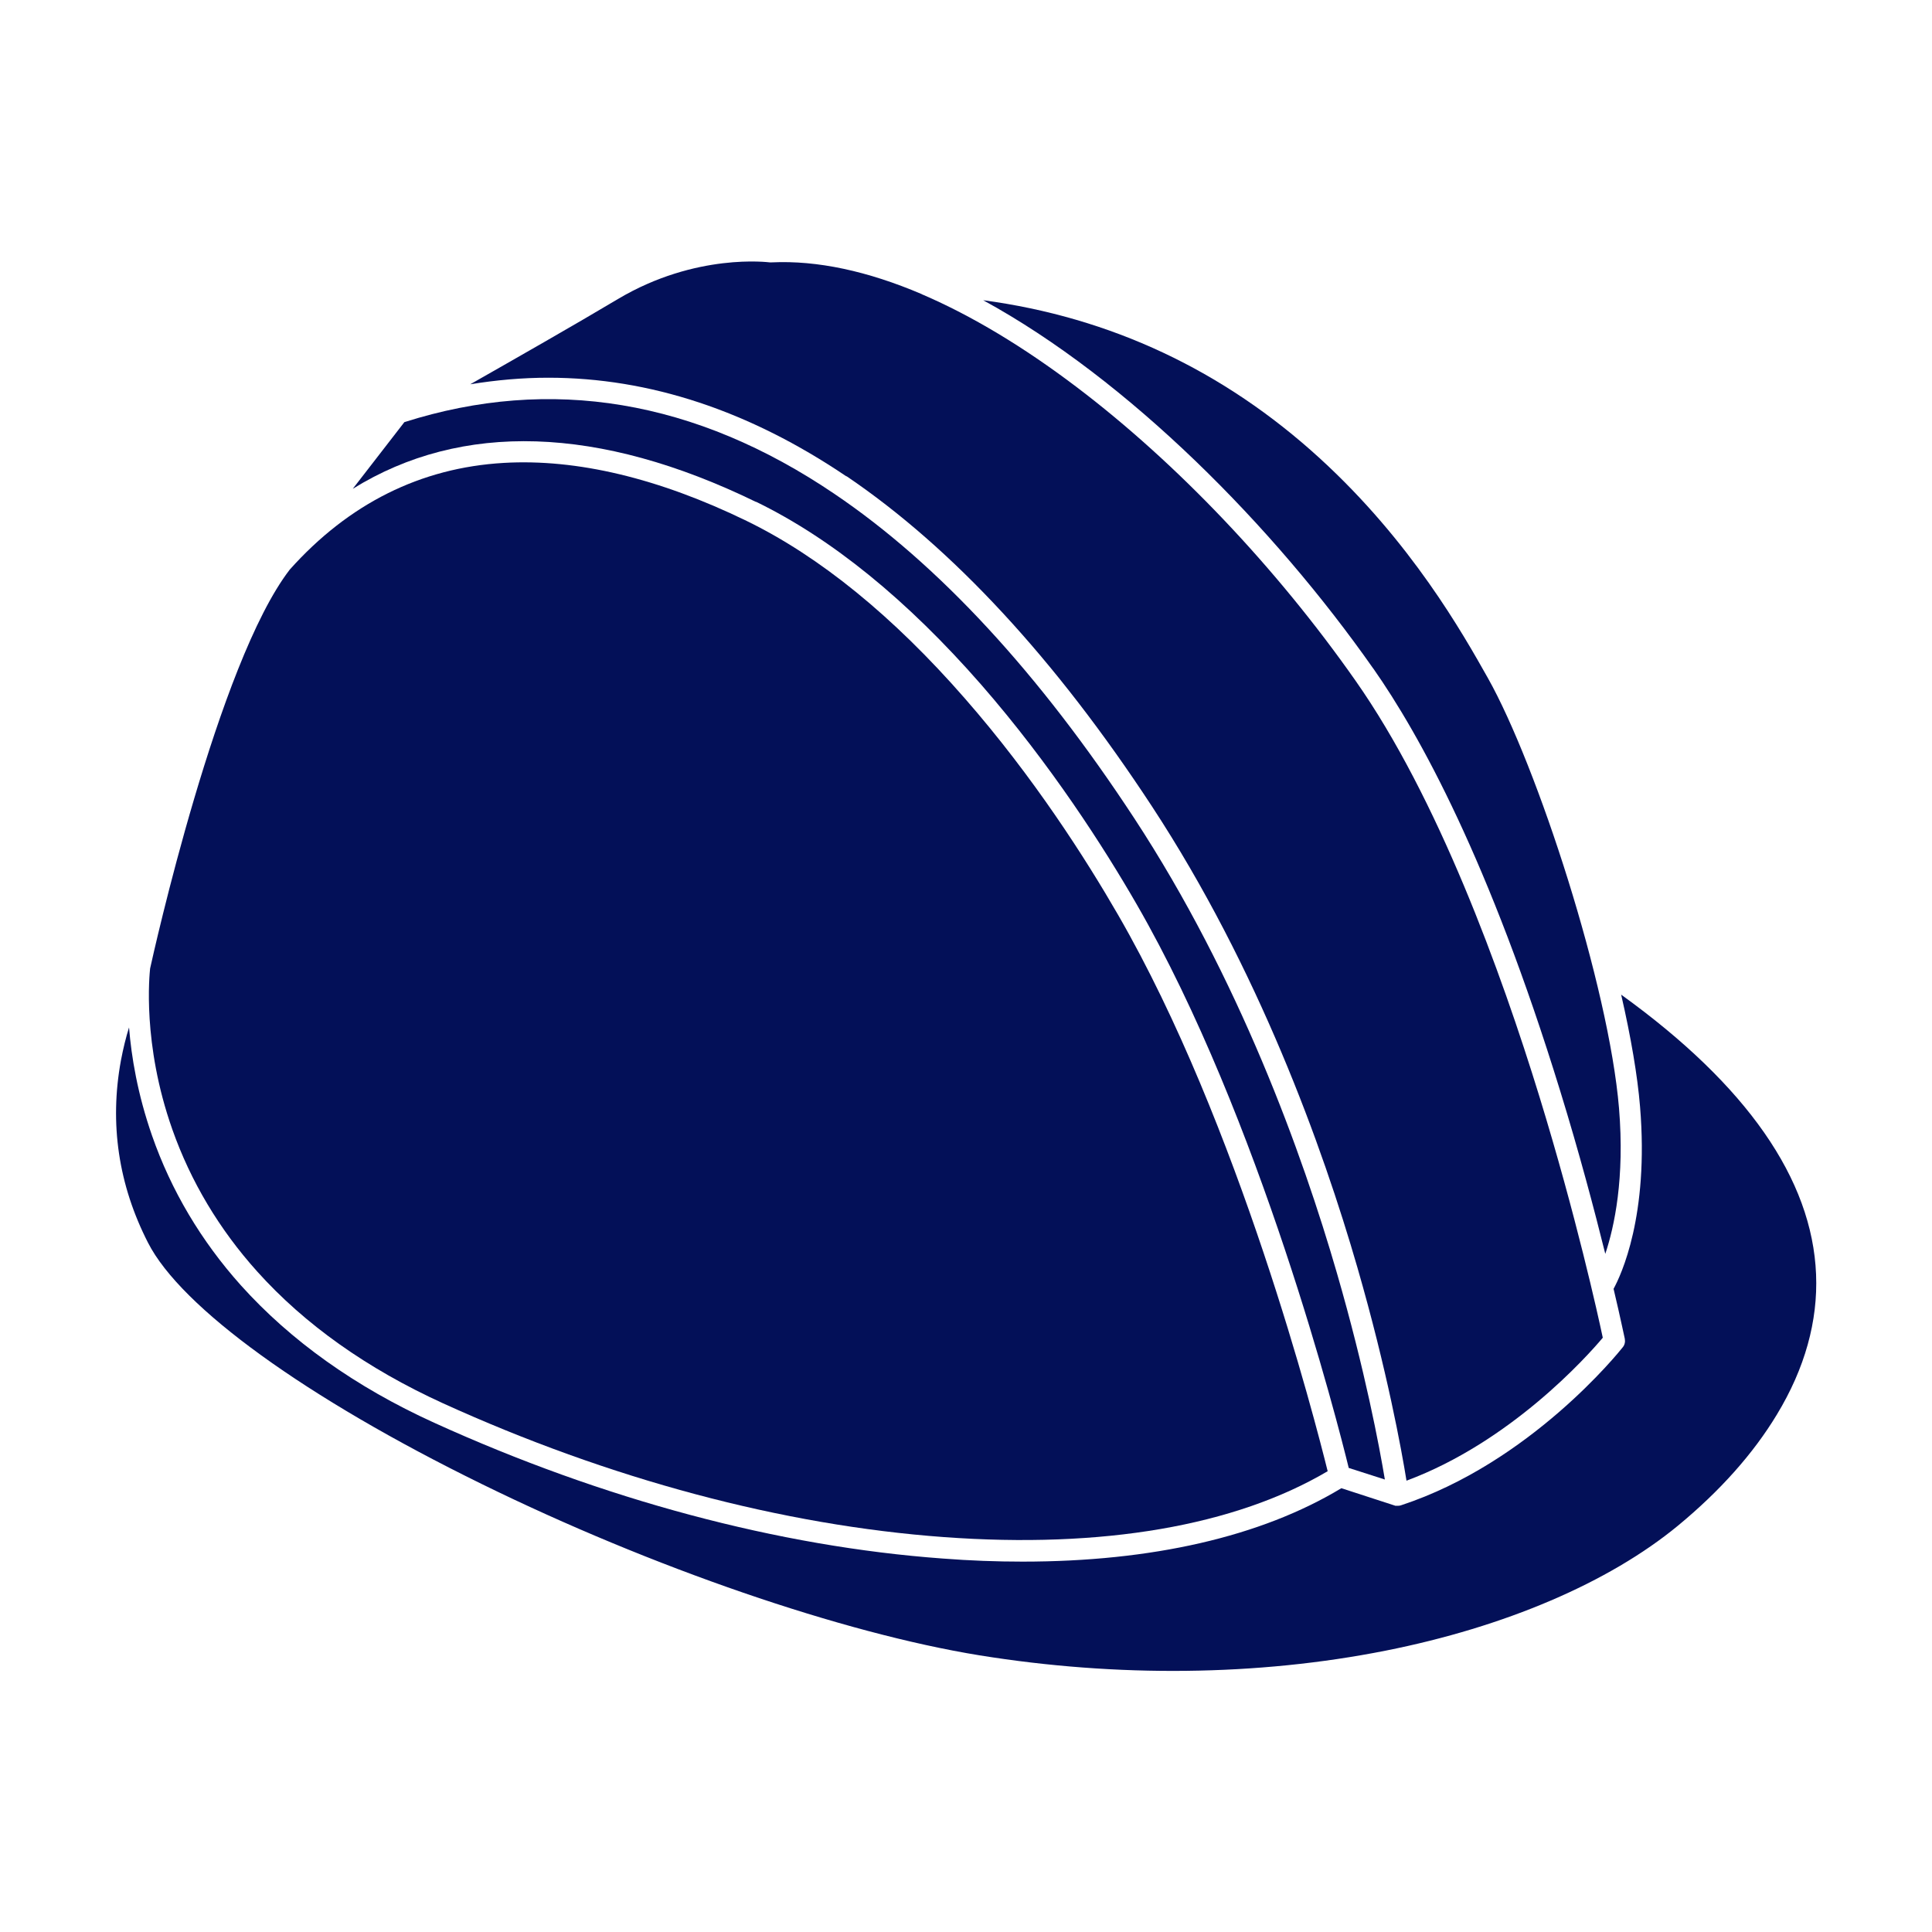 <?xml version="1.0" encoding="UTF-8"?>
<svg width="1200pt" height="1200pt" version="1.1" viewBox="0 0 1200 1200" xmlns="http://www.w3.org/2000/svg">
 <g fill="#031058">
  <path d="m852.96 415.2c28.801 41.039 72.238 119.88 116.04 262.2 12 38.879 21.359 74.398 28.078 101.4 5.641-16.922 12.121-46.922 8.52-90.48-6.359-76.078-50.879-212.88-81.48-267.24-15.48-27.48-47.641-84.602-104.4-136.44-59.879-54.719-130.08-87.602-209.04-98.16 90.359 49.32 180.48 140.64 242.16 228.6z"/>
  <path d="m525.84 295.8c65.879 44.641 129.72 113.64 189.6 204.96 66.121 100.8 105.96 211.44 127.68 286.56 18.48 63.961 27.48 113.76 30.48 132.36 64.559-24 112.08-77.039 121.92-88.801-3-14.16-16.559-75.602-39.359-149.76-23.879-77.641-63-185.4-114.24-258.36-49.32-70.32-110.88-135.12-173.28-182.4-33.121-25.078-65.16-44.281-95.52-57.359-0.238 0-0.48-0.238-0.719-0.359-33.48-14.281-64.801-21-93-19.68h-1.32c-0.48 0-45.719-6.121-94.32 22.801-27.359 16.32-63.84 37.078-91.68 52.922 16.199-2.641 32.398-4.078 48.48-4.078 62.879 0 124.8 20.52 185.04 61.199z"/>
  <path d="m159.72 789.72c29.52 32.879 68.281 60.359 115.32 81.84 103.32 47.039 210.96 75.84 311.28 83.16 98.52 7.199 180.72-6.961 238.32-40.922-7.801-31.441-55.078-215.52-130.2-345.6-19.801-34.32-52.32-85.441-95.16-134.4-44.641-51.121-90.238-88.199-135.6-110.28-54.602-26.52-105.36-38.641-150.84-36-51.602 3-96.238 25.32-132.84 66.238-44.641 57.84-84.961 239.52-86.762 247.8-0.359 3.481-5.039 46.68 13.801 99.961 11.398 32.281 29.16 62.039 52.68 88.199z"/>
  <path d="m1006.9 617.64c6.121 26.641 10.199 50.641 11.762 69.719 5.641 67.922-11.879 104.76-16.441 113.16 4.559 19.199 6.84 30.719 6.961 30.961 0.359 1.922 0 3.84-1.32 5.398-2.281 2.879-57.359 71.641-137.52 98.039-0.602 0.238-1.32 0.359-2.039 0.359h-0.238-0.719-0.359c-0.238 0-0.48 0-0.602-0.121l-33.238-10.801c-49.922 30.121-117.72 45.602-198 45.602-16.078 0-32.641-0.602-49.68-1.922-101.88-7.441-211.08-36.719-315.84-84.359-48.84-22.199-89.16-51-120-85.32-24.719-27.602-43.32-58.922-55.199-93-9-25.801-12.84-49.078-14.281-67.199-1.922 6.121-3.602 12.961-5.039 20.52-7.199 39.121-1.559 77.281 16.801 113.16 20.52 40.32 98.039 96.359 207.24 149.88 105.84 51.961 224.28 92.641 309.24 106.44 85.559 13.801 172.8 12.84 252.12-2.879 74.398-14.762 138.84-42.359 181.68-77.641 26.16-21.602 46.801-44.762 61.441-69 17.398-28.68 25.559-58.078 24.359-87.121-2.398-59.16-43.078-117.48-120.96-173.64z"/>
  <path d="m469.56 311.64c46.922 22.801 93.84 60.961 139.8 113.52 43.441 49.801 76.559 101.64 96.602 136.44 76.801 133.2 124.8 321.72 131.76 350.16l22.441 7.199c-3.359-20.16-12.238-67.68-29.762-128.16-21.48-74.16-60.84-183.36-126-282.72-58.922-89.879-121.56-157.68-186-201.24-86.398-58.559-176.28-73.559-267.24-44.641l-32.039 41.398c67.559-41.879 152.88-39.359 250.44 8.16z"/>
 </g>
</svg>
